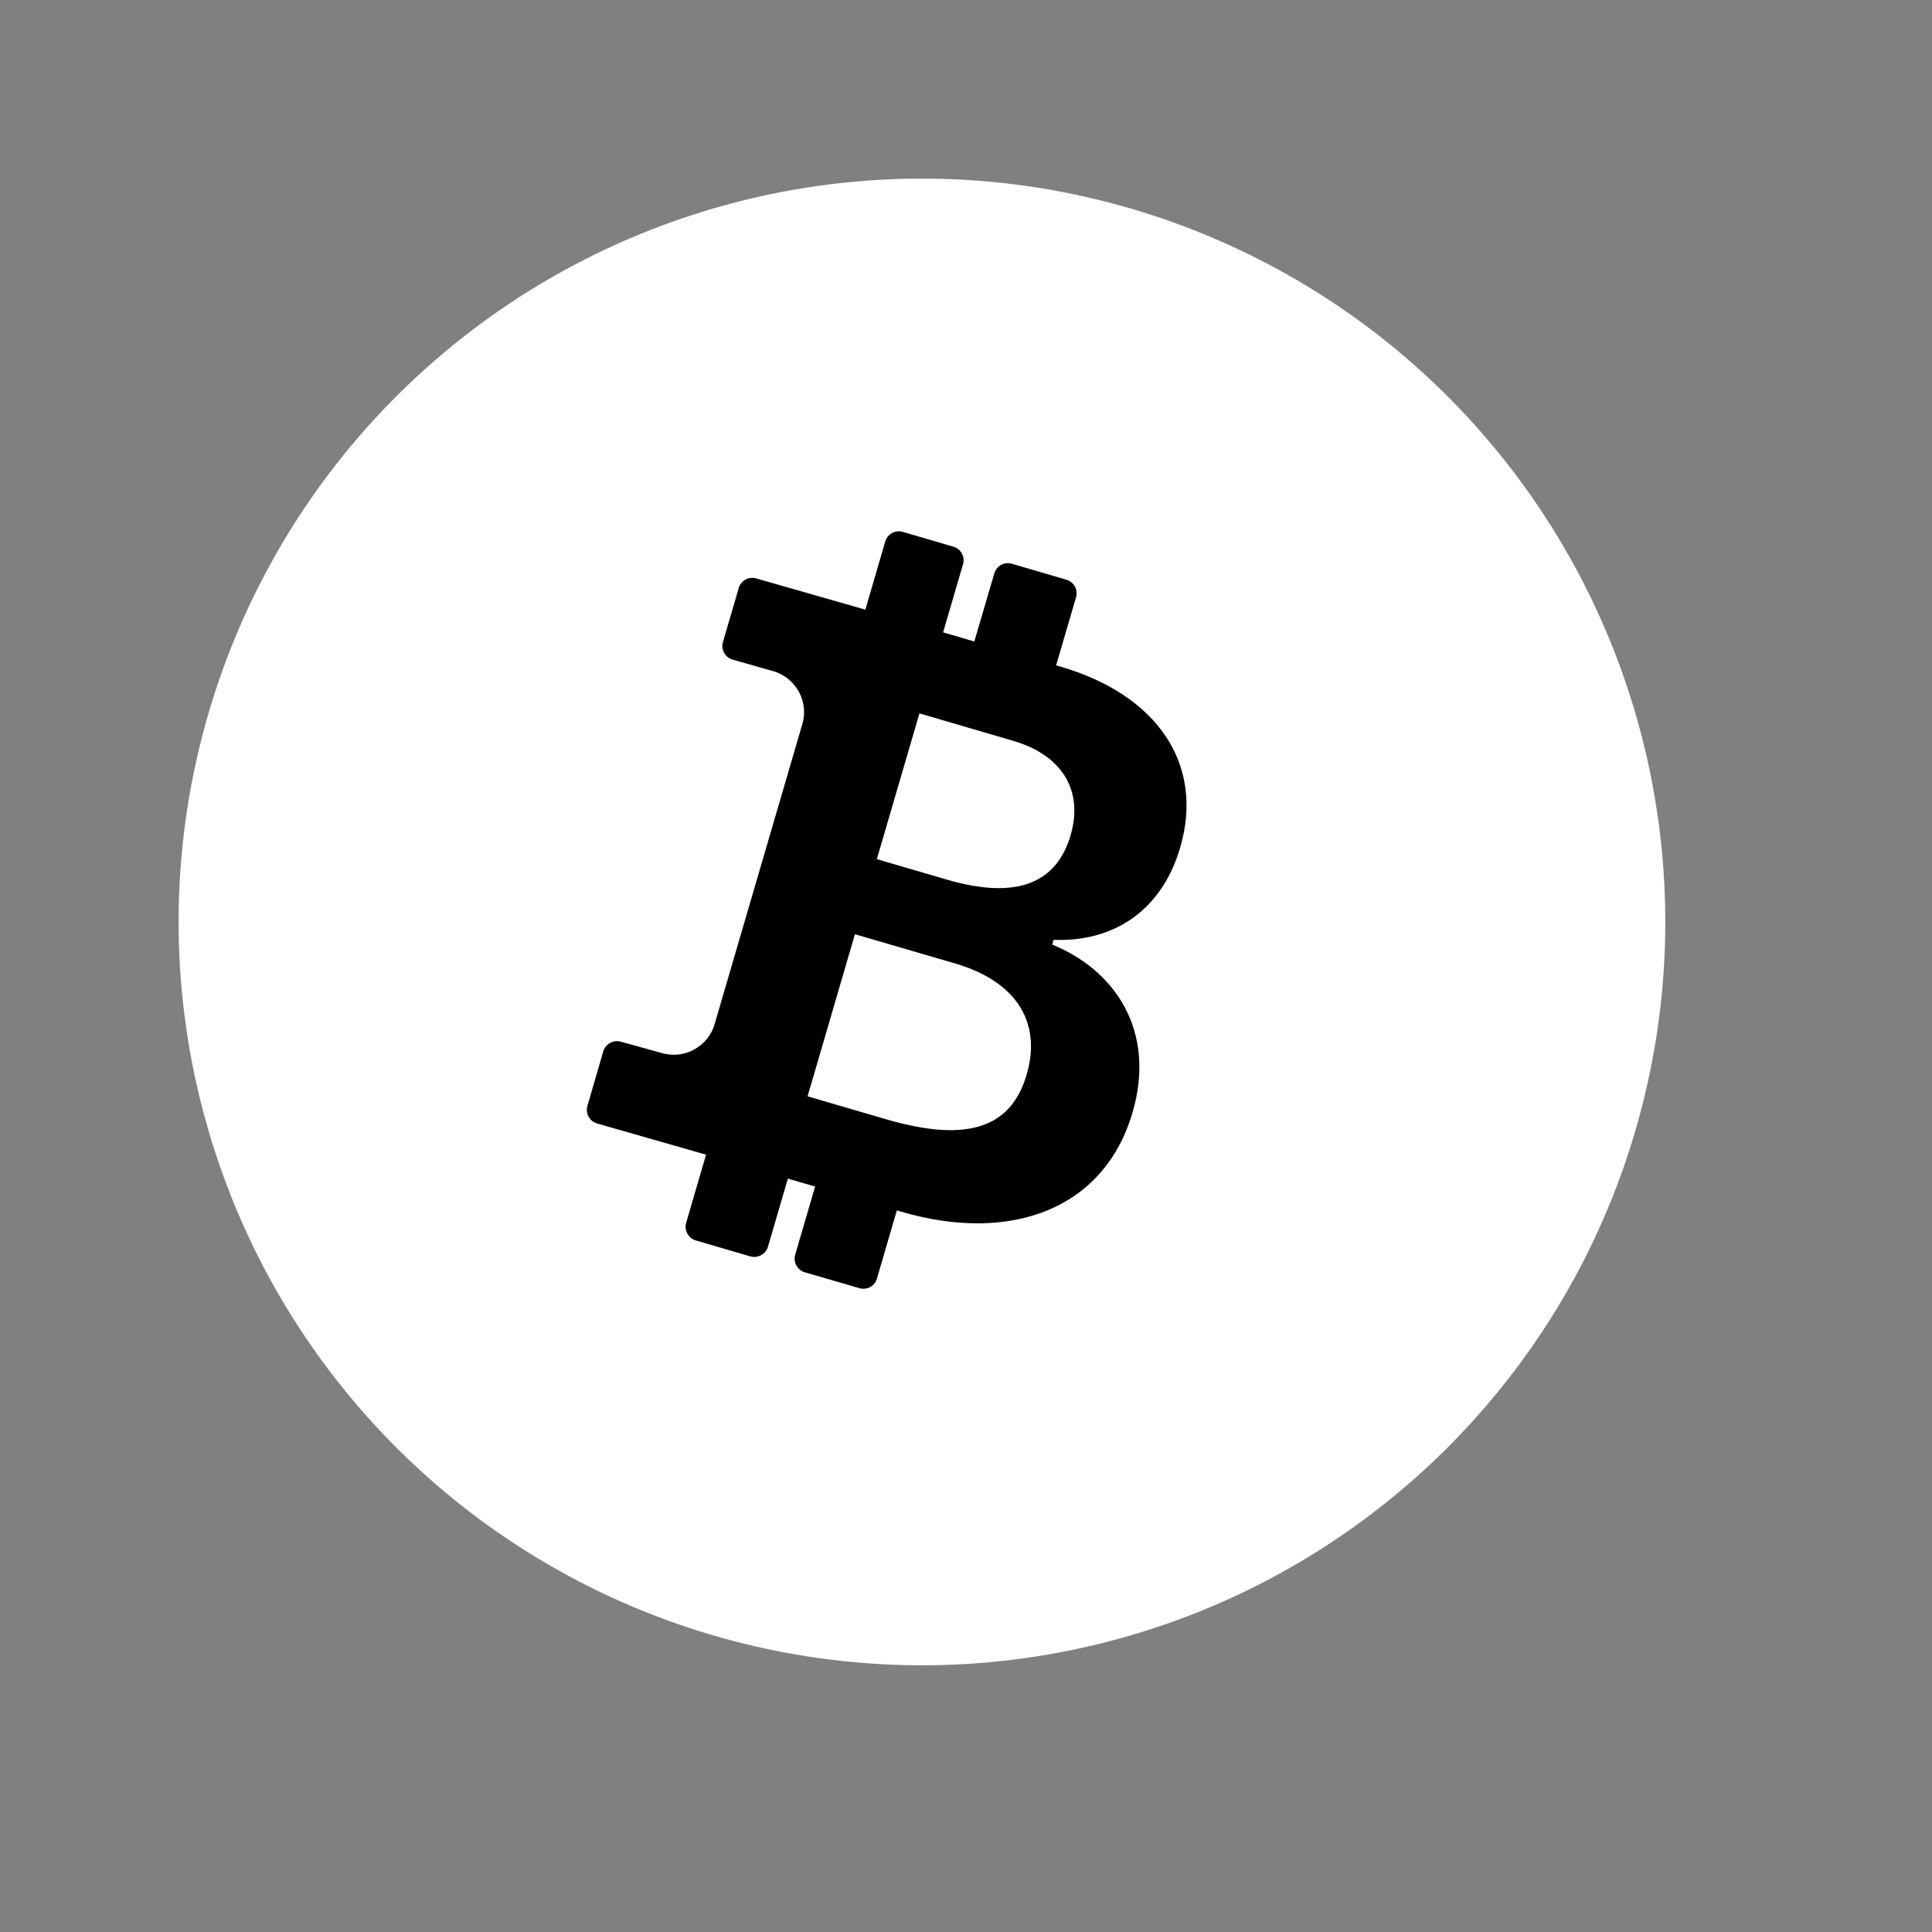 <svg width="20" height="20" viewBox="0 0 20 20" fill="none" xmlns="http://www.w3.org/2000/svg">
<rect x="0" y="0" width="20" height="20" fill="#808080" stroke="none"/>
<circle cx="9.544" cy="9.544" r="7.695" transform="rotate(16.288 9.544 9.544)" fill="white"/>
<g clip-path="url(#clip0_1_1024)">
<path d="M7.309 11.953L7.103 12.659C7.081 12.736 7.125 12.818 7.203 12.841L7.767 13.006C7.805 13.017 7.845 13.012 7.879 12.993C7.913 12.975 7.939 12.943 7.95 12.906L8.156 12.201L8.438 12.283L8.232 12.988C8.209 13.066 8.254 13.148 8.332 13.171L8.896 13.335C8.933 13.346 8.974 13.342 9.008 13.323C9.042 13.305 9.067 13.273 9.078 13.236L9.284 12.53L9.332 12.544C10.456 12.873 11.429 12.524 11.724 11.516C11.972 10.669 11.539 10.04 10.893 9.779L10.907 9.729C11.495 9.753 12.018 9.457 12.218 8.771C12.47 7.907 11.975 7.193 10.985 6.903L10.933 6.888L11.139 6.183C11.15 6.145 11.146 6.105 11.127 6.071C11.108 6.037 11.076 6.011 11.039 6.001L10.475 5.836C10.438 5.825 10.397 5.829 10.363 5.848C10.329 5.867 10.304 5.898 10.293 5.936L10.086 6.641L9.763 6.546L9.969 5.841C9.98 5.804 9.976 5.763 9.957 5.729C9.938 5.695 9.907 5.67 9.869 5.659L9.346 5.506C9.309 5.495 9.269 5.499 9.235 5.518C9.2 5.537 9.175 5.568 9.164 5.606L8.958 6.311L7.829 5.988C7.792 5.977 7.751 5.981 7.717 6C7.683 6.019 7.658 6.05 7.647 6.088L7.484 6.646C7.461 6.723 7.505 6.805 7.582 6.828L8.009 6.949C8.121 6.983 8.214 7.059 8.27 7.161C8.326 7.263 8.339 7.384 8.306 7.495L7.398 10.601C7.366 10.714 7.289 10.808 7.187 10.864C7.084 10.921 6.964 10.934 6.851 10.901L6.428 10.784C6.39 10.773 6.35 10.777 6.316 10.796C6.282 10.815 6.256 10.846 6.245 10.884L6.081 11.448C6.058 11.526 6.103 11.607 6.18 11.63L7.309 11.953ZM9.518 7.385L10.488 7.669C10.999 7.818 11.217 8.187 11.083 8.646C10.939 9.137 10.534 9.32 9.799 9.105L9.077 8.894L9.518 7.385ZM8.85 9.671L9.888 9.974C10.53 10.162 10.784 10.591 10.628 11.124C10.471 11.661 10.036 11.839 9.171 11.586L8.36 11.349L8.85 9.672L8.85 9.671Z" fill="black"/>
</g>
<defs>
<clipPath id="clip0_1_1024">
<rect width="9.405" height="9.405" fill="white" transform="translate(6.349 3.712) rotate(16.288)"/>
</clipPath>
</defs>
</svg>
